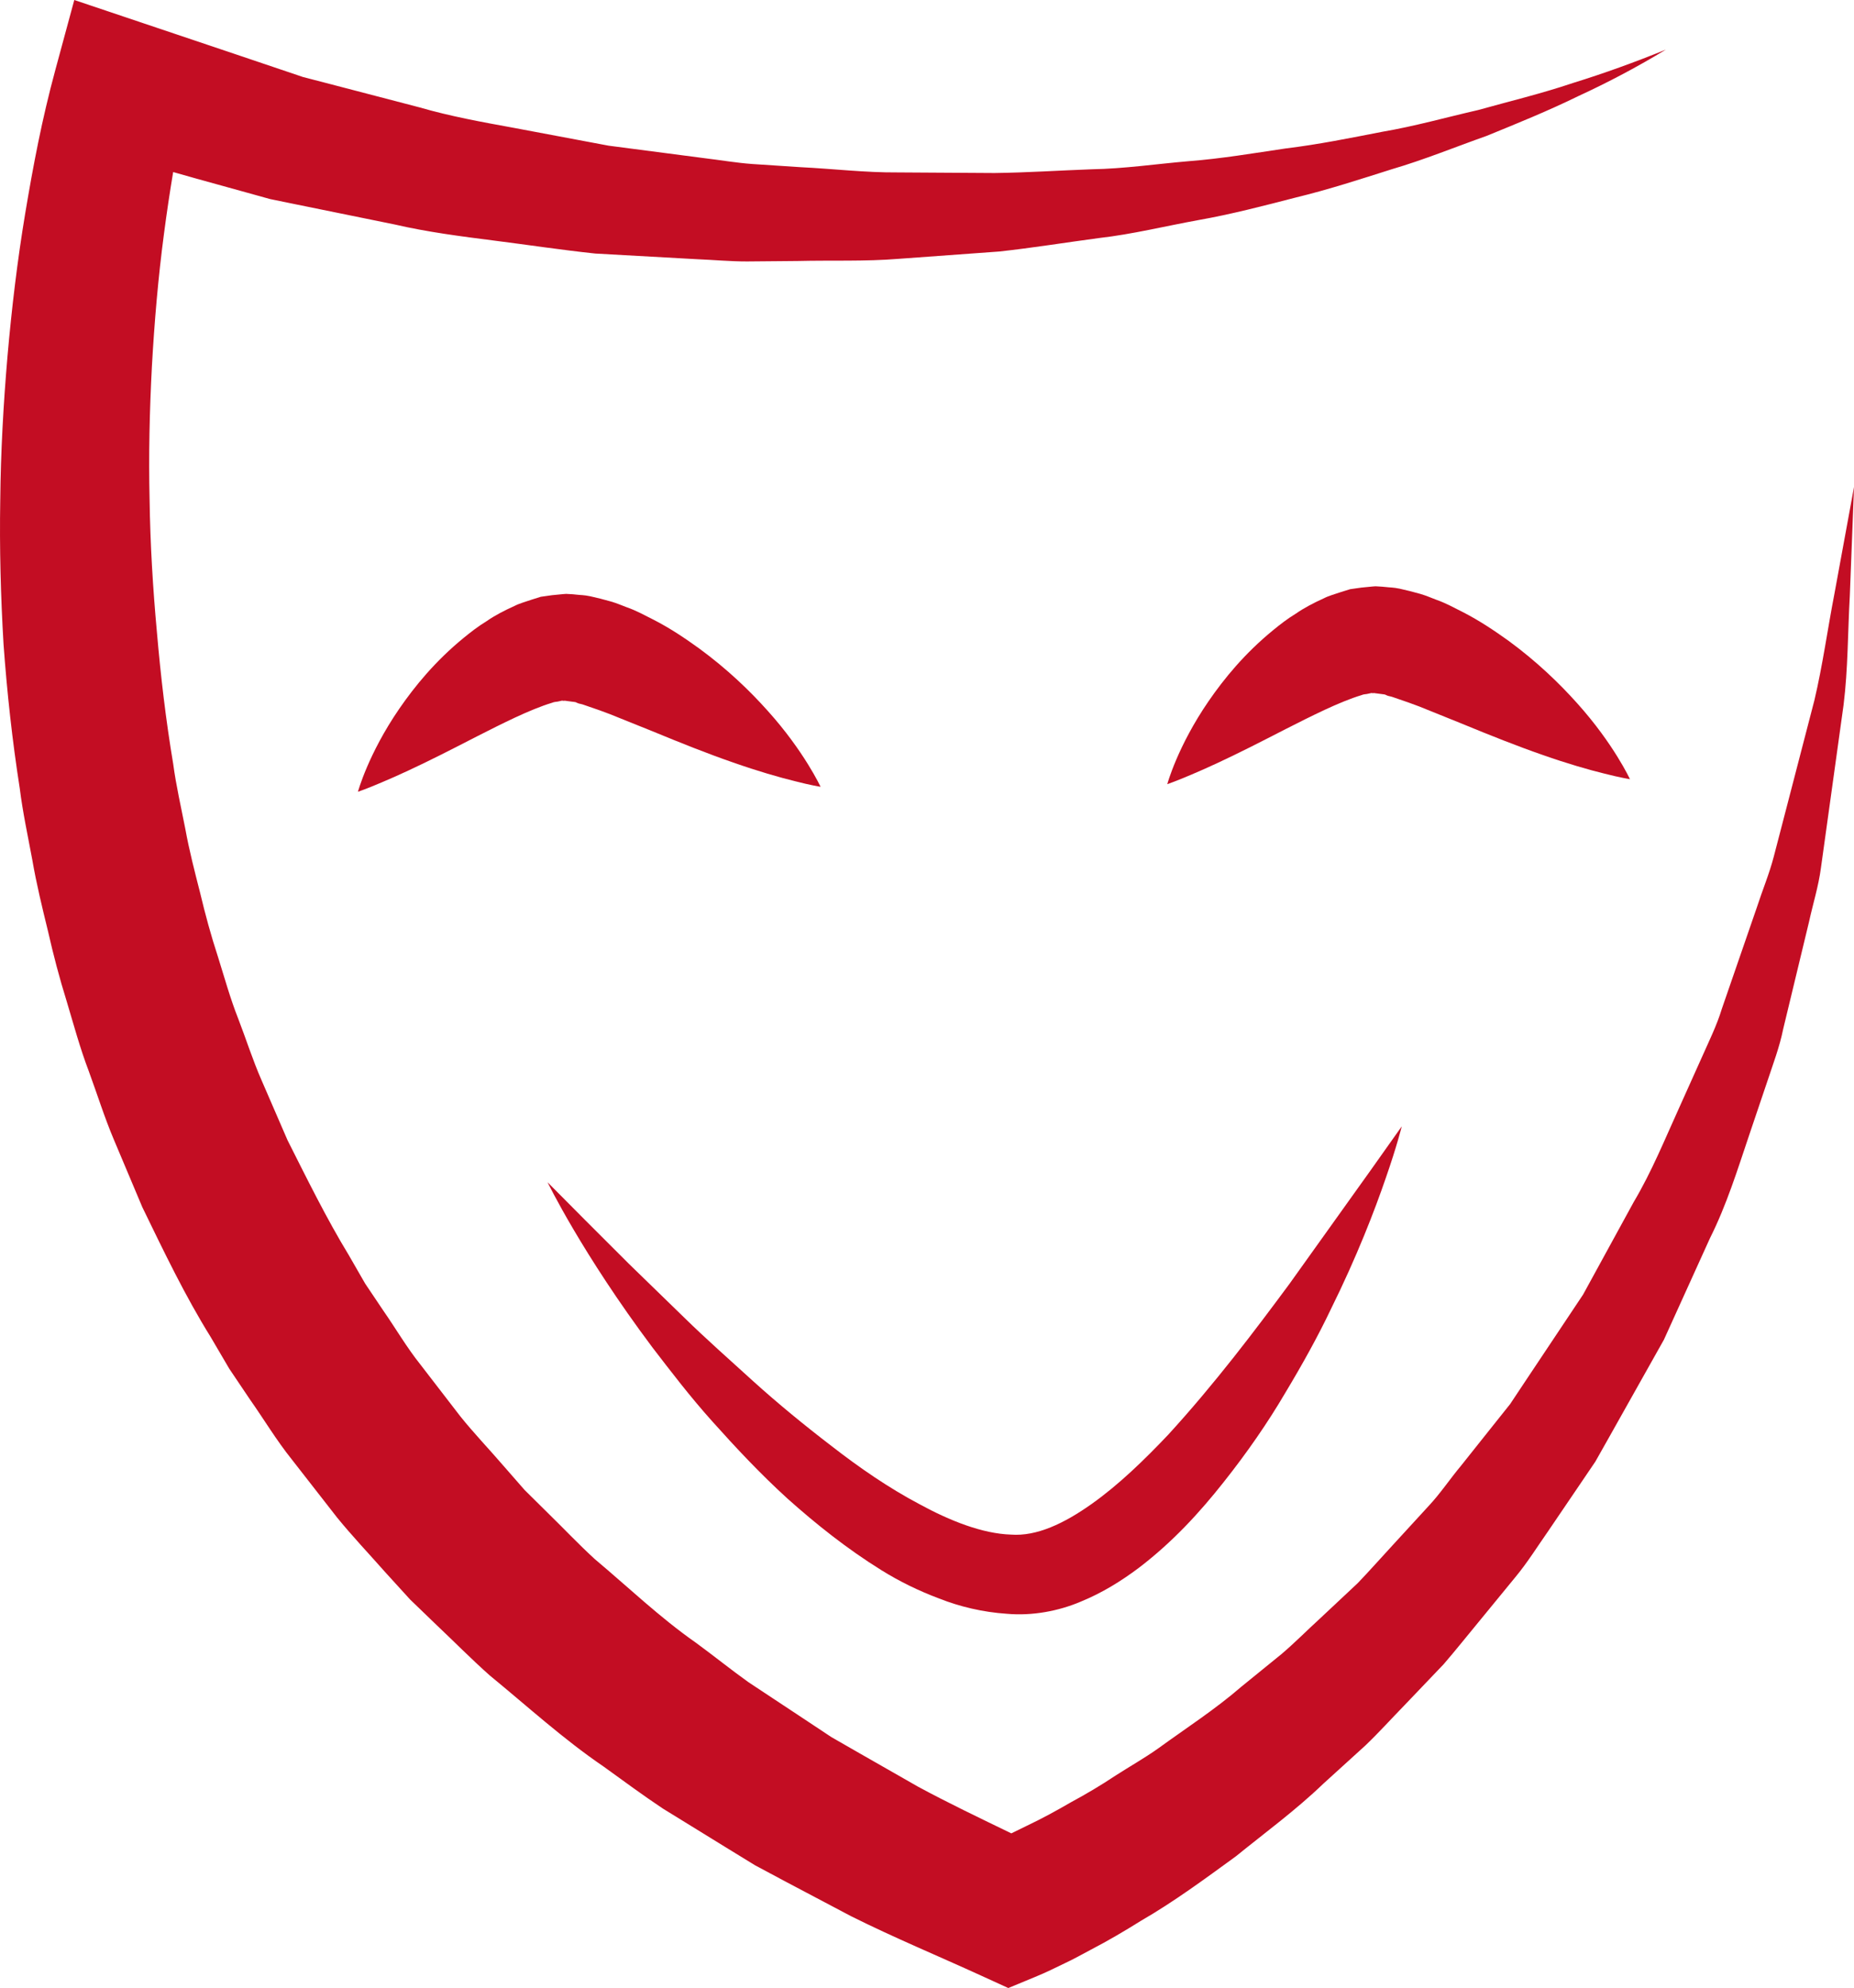 <svg version="1.1" id="图层_1" x="0px" y="0px" width="73.675px" height="78.978px" viewBox="0 0 73.675 78.978" enable-background="new 0 0 73.675 78.978" xml:space="preserve" xmlns="http://www.w3.org/2000/svg" xmlns:xlink="http://www.w3.org/1999/xlink" xmlns:xml="http://www.w3.org/XML/1998/namespace">
  <g>
    <path fill="#C30D23" d="M71.89,36.613c0.156-0.713,0.376-1.409,0.471-2.133l0.301-2.165l0.599-4.312
		c0.178-1.436,0.166-2.896,0.248-4.337l0.167-4.32l-0.78,4.25c-0.273,1.41-0.465,2.829-0.794,4.222l-1.077,4.147l-0.537,2.064
		c-0.179,0.688-0.456,1.348-0.674,2.022l-1.387,4.017c-0.205,0.678-0.523,1.312-0.808,1.958l-0.867,1.929
		c-0.584,1.282-1.11,2.586-1.829,3.796l-2.015,3.682l-2.322,3.482l-0.577,0.868l-0.651,0.816l-1.297,1.629
		c-0.445,0.532-0.828,1.113-1.303,1.617l-1.402,1.528c-0.47,0.508-0.926,1.026-1.403,1.523l-1.509,1.414
		c-0.508,0.464-0.993,0.956-1.515,1.4l-1.6,1.3c-1.038,0.9-2.191,1.642-3.294,2.444c-0.557,0.396-1.151,0.729-1.722,1.097
		c-0.566,0.378-1.147,0.721-1.738,1.04c-0.585,0.34-1.173,0.661-1.769,0.943c-0.206,0.102-0.413,0.205-0.617,0.302
		c-1.244-0.604-2.494-1.198-3.708-1.855l-2.296-1.311l-1.145-0.657l-1.098-0.728l-2.194-1.451c-0.711-0.507-1.391-1.058-2.096-1.573
		c-1.435-1.003-2.691-2.21-4.025-3.329c-0.64-0.588-1.235-1.218-1.856-1.824l-0.924-0.914l-0.855-0.978
		c-0.564-0.656-1.166-1.281-1.705-1.955l-1.584-2.055c-0.54-0.675-0.975-1.426-1.468-2.134l-0.723-1.076l-0.647-1.124
		c-0.898-1.476-1.66-3.031-2.439-4.575l-1.034-2.386c-0.348-0.794-0.61-1.624-0.923-2.435c-0.32-0.808-0.551-1.648-0.812-2.479
		c-0.271-0.827-0.5-1.668-0.702-2.519c-0.216-0.845-0.435-1.688-0.591-2.551c-0.167-0.857-0.365-1.709-0.481-2.579
		c-0.29-1.727-0.495-3.471-0.646-5.222c-0.161-1.75-0.267-3.511-0.292-5.275c-0.041-1.764-0.001-3.531,0.092-5.296
		c0.099-1.764,0.249-3.529,0.481-5.277c0.105-0.805,0.228-1.631,0.364-2.443L7.82,7.101l1.943,0.538l0.972,0.27l0.99,0.203
		l3.953,0.805c1.31,0.304,2.646,0.474,3.979,0.644c1.335,0.169,2.662,0.371,3.997,0.512l4.023,0.224
		c0.67,0.027,1.336,0.091,2.008,0.09l2.012-0.018c1.34-0.033,2.677,0.023,4.014-0.086l4-0.291c1.329-0.145,2.649-0.36,3.971-0.536
		c1.324-0.151,2.624-0.473,3.934-0.711c1.311-0.231,2.599-0.568,3.885-0.9c1.292-0.313,2.558-0.726,3.821-1.126
		c1.271-0.372,2.504-0.878,3.748-1.318c1.225-0.5,2.45-0.996,3.639-1.578c1.196-0.55,2.367-1.17,3.489-1.852
		c-1.219,0.496-2.446,0.941-3.697,1.328c-1.236,0.418-2.512,0.723-3.764,1.073c-1.272,0.291-2.521,0.645-3.806,0.863
		c-1.275,0.248-2.546,0.506-3.836,0.662c-1.282,0.19-2.555,0.406-3.848,0.506c-1.29,0.109-2.565,0.3-3.861,0.322
		c-1.29,0.047-2.575,0.133-3.862,0.149L35.667,6.85c-1.285,0.009-2.567-0.145-3.848-0.208L29.9,6.516
		c-0.639-0.046-1.272-0.156-1.909-0.232l-3.808-0.497l-3.772-0.709c-1.257-0.229-2.513-0.456-3.743-0.813L12.96,3.298l-0.925-0.24
		l-0.908-0.307L9.31,2.138L5.685,0.919L2.952,0L2.205,2.756C1.661,4.762,1.323,6.561,1.003,8.471
		c-0.314,1.885-0.538,3.778-0.705,5.679c-0.163,1.898-0.269,3.804-0.288,5.715c-0.033,1.908,0.018,3.823,0.131,5.736
		c0.139,1.91,0.346,3.819,0.644,5.719c0.119,0.953,0.322,1.896,0.499,2.843c0.163,0.948,0.392,1.886,0.621,2.822
		c0.213,0.94,0.457,1.874,0.746,2.799c0.278,0.926,0.529,1.86,0.875,2.767c0.334,0.908,0.622,1.834,1,2.728l1.131,2.683
		c0.85,1.747,1.687,3.505,2.717,5.159l0.738,1.258l0.815,1.211c0.561,0.796,1.06,1.634,1.67,2.393l1.795,2.302
		c0.613,0.753,1.283,1.457,1.927,2.187l0.98,1.076l1.047,1.009c0.705,0.666,1.387,1.358,2.111,2.001
		c1.495,1.225,2.928,2.535,4.523,3.62c0.782,0.563,1.558,1.139,2.358,1.671l2.453,1.511l1.226,0.752l1.267,0.676l2.537,1.34
		c1.706,0.852,3.465,1.58,5.194,2.372l1.053,0.481l1.069-0.442c0.462-0.19,0.79-0.357,1.156-0.533
		c0.369-0.171,0.701-0.359,1.045-0.542c0.69-0.358,1.352-0.748,1.998-1.152c1.328-0.767,2.544-1.668,3.769-2.558
		c1.173-0.951,2.393-1.843,3.478-2.887l1.669-1.516c0.543-0.518,1.044-1.076,1.567-1.612l1.551-1.624
		c0.487-0.565,0.953-1.153,1.43-1.728l1.419-1.731c0.476-0.573,0.871-1.209,1.298-1.819l1.254-1.847l0.626-0.923l0.547-0.969
		l2.178-3.875l1.831-4.035c0.662-1.32,1.097-2.731,1.567-4.124l0.705-2.086c0.229-0.695,0.492-1.379,0.637-2.1L71.89,36.613z" class="color c1"/>
    <path fill="#C30D23" d="M58.13,24.317c-0.343-0.17-0.672-0.358-1.073-0.497c-0.21-0.076-0.348-0.147-0.618-0.226
		c-0.27-0.076-0.541-0.147-0.815-0.206c-0.291-0.059-0.374-0.043-0.571-0.068l-0.126-0.012l-0.265-0.016l-0.113,0.008l-0.45,0.044
		l-0.445,0.063l-0.36,0.112c-0.229,0.079-0.498,0.151-0.683,0.249c-0.405,0.183-0.793,0.385-1.109,0.606
		c-0.346,0.21-0.636,0.437-0.919,0.669c-1.123,0.92-1.932,1.909-2.554,2.811c-1.24,1.804-1.643,3.3-1.643,3.3
		s0.368-0.126,0.954-0.378c0.591-0.248,1.401-0.621,2.319-1.082c0.914-0.455,1.946-1.009,2.977-1.491
		c0.511-0.238,1.029-0.454,1.456-0.583c0.117-0.051,0.187-0.033,0.28-0.06l0.129-0.028c0.022,0.005,0.042,0.008,0.063,0.008
		c0.012-0.001,0.023-0.003,0.036-0.007l0.027,0.005l0.254,0.033c0.087,0.011,0.184,0.02,0.189,0.039
		c0.057,0.029,0.114,0.045,0.178,0.056c0.06,0.008,0.234,0.08,0.347,0.114c0.246,0.08,0.529,0.185,0.803,0.287
		c0.572,0.231,1.139,0.46,1.686,0.68c1.126,0.465,2.23,0.903,3.213,1.244c0.981,0.345,1.845,0.594,2.47,0.746
		c0.62,0.158,1.005,0.22,1.005,0.22s-0.648-1.405-2.092-3.011c-0.721-0.808-1.625-1.675-2.726-2.483
		C59.396,25.063,58.805,24.663,58.13,24.317z" class="color c1"/>
    <path fill="#C30D23" d="M31.602,31.038c0.62,0.16,1.006,0.221,1.006,0.221s-0.649-1.406-2.093-3.011
		c-0.719-0.807-1.625-1.675-2.726-2.482c-0.556-0.401-1.147-0.802-1.821-1.147c-0.344-0.171-0.673-0.359-1.074-0.498
		c-0.21-0.076-0.347-0.146-0.618-0.224c-0.269-0.076-0.541-0.148-0.815-0.207c-0.29-0.059-0.373-0.043-0.57-0.068l-0.127-0.013
		l-0.265-0.015l-0.112,0.008l-0.451,0.044l-0.445,0.063l-0.36,0.113c-0.229,0.08-0.497,0.152-0.683,0.25
		c-0.404,0.182-0.793,0.383-1.108,0.604c-0.346,0.211-0.636,0.438-0.92,0.67c-1.122,0.92-1.932,1.909-2.554,2.812
		c-1.239,1.803-1.642,3.298-1.642,3.298s0.368-0.125,0.953-0.377c0.591-0.247,1.402-0.621,2.319-1.081
		c0.914-0.455,1.947-1.011,2.977-1.493c0.511-0.238,1.029-0.454,1.455-0.582c0.118-0.051,0.189-0.034,0.281-0.06l0.129-0.029
		c0.023,0.005,0.042,0.009,0.063,0.009c0.011-0.001,0.021-0.004,0.033-0.006l0.03,0.004l0.254,0.033
		c0.087,0.01,0.184,0.02,0.189,0.039c0.058,0.029,0.116,0.045,0.179,0.056c0.059,0.008,0.233,0.079,0.346,0.114
		c0.247,0.08,0.529,0.184,0.803,0.288c0.574,0.231,1.14,0.458,1.686,0.678c1.127,0.466,2.23,0.905,3.213,1.244
		C30.113,30.637,30.978,30.886,31.602,31.038z M22.471,27.827l0.002-0.002C22.536,27.83,22.513,27.829,22.471,27.827z" class="color c1"/>
    <path fill="#C30D23" d="M25.93,53.536c0.714,0.927,1.483,1.941,2.386,2.945c0.901,1.006,1.878,2.055,2.986,3.063
		c1.117,0.996,2.339,1.977,3.737,2.845c0.7,0.435,1.459,0.808,2.284,1.118c0.812,0.32,1.724,0.541,2.692,0.606
		c1.009,0.089,2.054-0.11,2.923-0.479c0.881-0.36,1.635-0.836,2.316-1.346c1.354-1.033,2.427-2.211,3.365-3.397
		c0.939-1.183,1.758-2.368,2.445-3.538c0.699-1.162,1.316-2.276,1.821-3.339c1.041-2.102,1.741-3.925,2.184-5.215
		c0.449-1.288,0.634-2.051,0.634-2.051s-0.449,0.633-1.234,1.742c-0.781,1.092-1.897,2.653-3.235,4.525
		c-1.358,1.835-2.956,3.956-4.814,5.986c-0.943,0.994-1.953,1.978-3.036,2.746c-1.092,0.775-2.188,1.297-3.209,1.22
		c-1.135-0.037-2.426-0.548-3.632-1.206c-1.226-0.647-2.399-1.457-3.493-2.308c-1.103-0.844-2.156-1.71-3.117-2.578
		c-0.96-0.873-1.888-1.693-2.705-2.492c-0.823-0.8-1.578-1.533-2.246-2.183c-0.665-0.664-1.242-1.242-1.72-1.718
		c-0.955-0.962-1.502-1.512-1.502-1.512S23.12,49.786,25.93,53.536z" class="color c1"/>
  </g>
</svg>